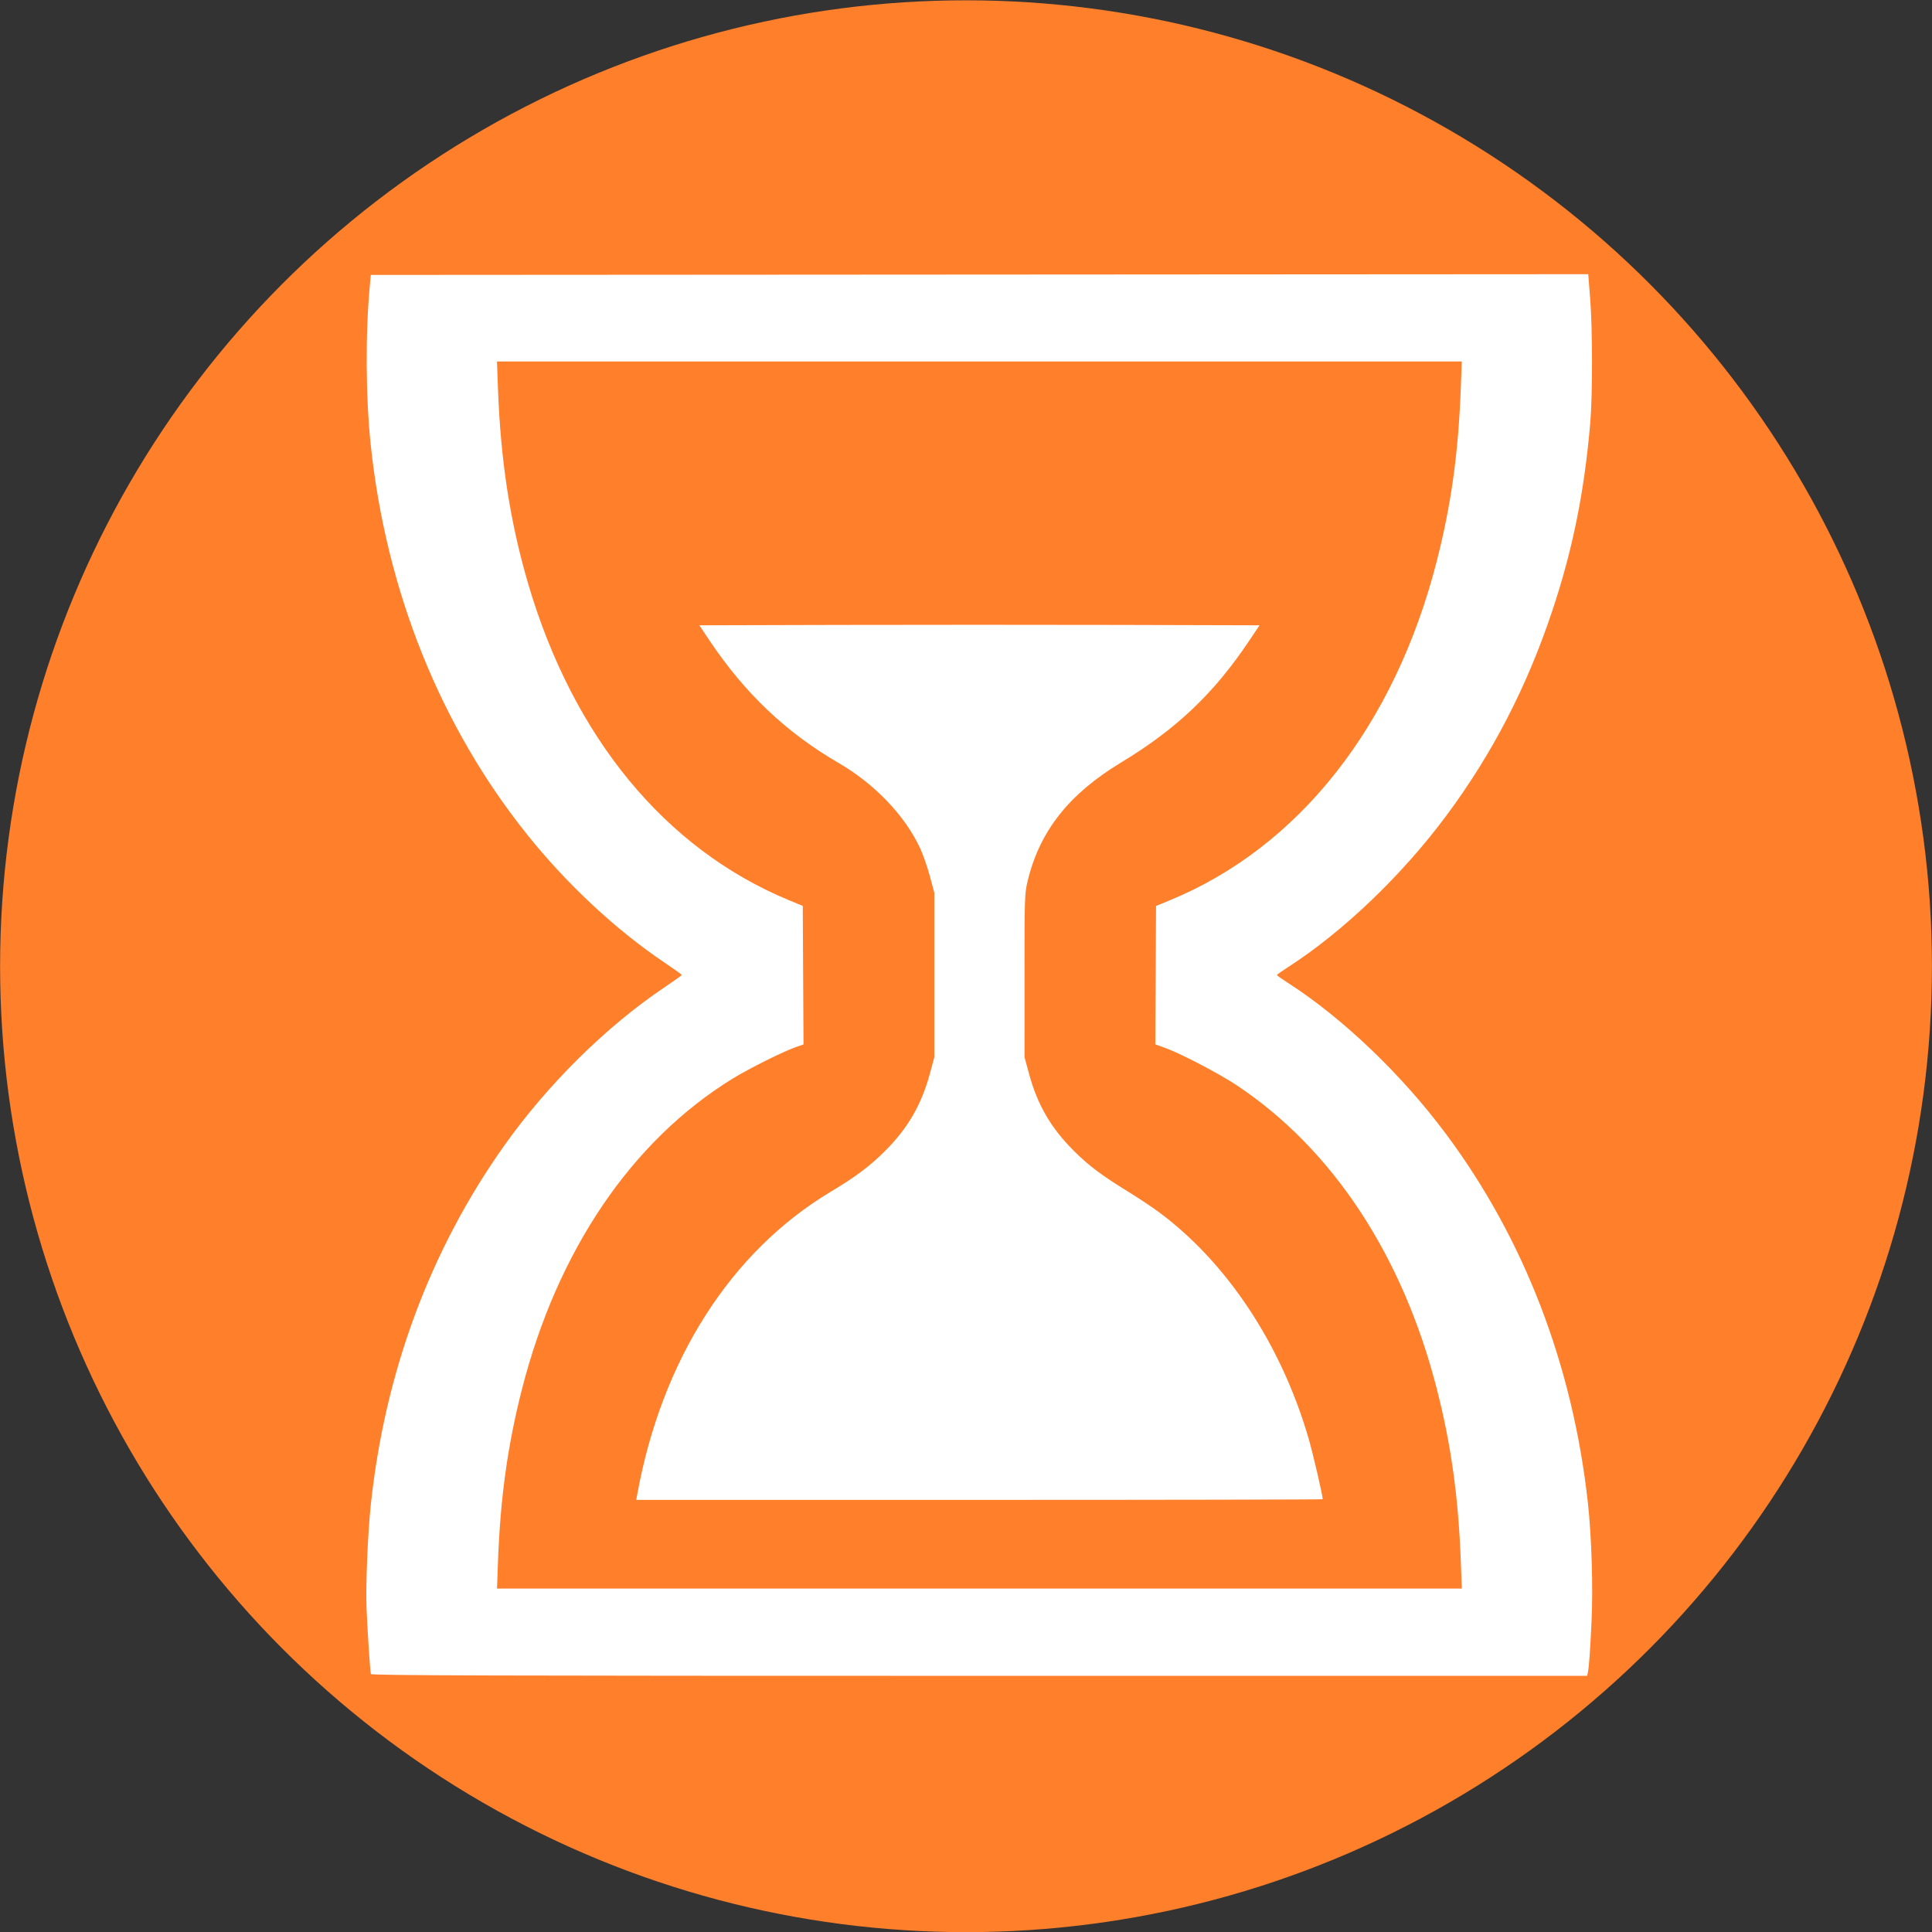 <?xml version="1.0" encoding="UTF-8" standalone="no"?>
<svg
   xmlns:dc="http://purl.org/dc/elements/1.1/"
   xmlns:cc="http://creativecommons.org/ns#"
   xmlns:rdf="http://www.w3.org/1999/02/22-rdf-syntax-ns#"
   xmlns:svg="http://www.w3.org/2000/svg"
   xmlns="http://www.w3.org/2000/svg"
   xmlns:sodipodi="http://sodipodi.sourceforge.net/DTD/sodipodi-0.dtd"
   xmlns:inkscape="http://www.inkscape.org/namespaces/inkscape"
   viewBox="0 0 48 48"
   version="1.1"
   id="svg4646"
   sodipodi:docname="wait.svg"
   inkscape:version="0.92.1 r15371">
  <rect x="0" y="0" width="48" height="48" fill="#333333" stroke="none"/>
  <sodipodi:namedview
     pagecolor="#ffffff"
     bordercolor="#666666"
     borderopacity="1"
     objecttolerance="10"
     gridtolerance="10"
     guidetolerance="10"
     inkscape:pageopacity="0"
     inkscape:pageshadow="2"
     inkscape:window-width="1920"
     inkscape:window-height="944"
     id="namedview4648"
     showgrid="false"
     inkscape:zoom="6.9532167"
     inkscape:cx="63.704916"
     inkscape:cy="12.588436"
     inkscape:window-x="0"
     inkscape:window-y="31"
     inkscape:window-maximized="1"
     inkscape:current-layer="g4644" />
  <defs
     id="defs4638">
    <linearGradient
       id="0"
       gradientUnits="userSpaceOnUse"
       y1="47.85"
       x2="0"
       y2="-2.292">
      <stop
         stop-color="#4da70e"
         id="stop4633" />
      <stop
         offset="1"
         stop-color="#9ded46"
         id="stop4635" />
    </linearGradient>
  </defs>
  <g
     transform="matrix(.923 0 0 .923-24.891 2.712)"
     enable-background="new"
     id="g4644"
     style="fill-opacity:1;opacity:1;fill-rule:nonzero">
    <circle
       r="26"
       cy="23.07"
       cx="52.97"
       fill="url(#0)"
       id="circle4640"
       style="fill-opacity:1;fill-rule:nonzero;fill:#ff7f2a" />
    <path
       style="fill:#ffffff;stroke-width:0.038"
       d="m 36.951,42.122 c -0.02,-0.062 -0.089,-1.093 -0.117,-1.761 -0.026,-0.606 0.032,-2.018 0.114,-2.792 0.378,-3.566 1.597,-6.853 3.581,-9.655 1.176,-1.66 2.754,-3.22 4.319,-4.272 0.26,-0.175 0.472,-0.326 0.472,-0.337 0,-0.011 -0.212,-0.162 -0.47,-0.336 C 43.551,22.096 42.225,20.86 41.163,19.533 38.823,16.613 37.365,12.982 36.947,9.043 36.811,7.754 36.801,6.03 36.924,4.731 l 0.025,-0.269 16.385,-0.01 16.385,-0.01 0.052,0.664 c 0.065,0.821 0.066,2.592 0.002,3.34 -0.159,1.86 -0.474,3.415 -1.024,5.063 -0.682,2.044 -1.614,3.845 -2.848,5.505 -1.199,1.613 -2.784,3.129 -4.27,4.085 -0.161,0.104 -0.293,0.197 -0.293,0.208 0,0.011 0.132,0.104 0.293,0.208 1.486,0.956 3.071,2.472 4.27,4.085 2.097,2.82 3.4,6.211 3.808,9.911 0.1,0.911 0.142,2.26 0.099,3.186 -0.039,0.841 -0.067,1.226 -0.1,1.387 l -0.018,0.087 H 53.329 c -13.056,0 -16.365,-0.01 -16.378,-0.048 z m 29.338,-3.022 c -0.066,-1.743 -0.259,-3.137 -0.644,-4.643 -0.918,-3.596 -2.805,-6.462 -5.385,-8.18 -0.479,-0.319 -1.516,-0.86 -1.935,-1.01 l -0.26,-0.093 0.01,-1.863 0.01,-1.863 0.346,-0.142 c 3.496,-1.43 6.078,-4.705 7.213,-9.15 0.386,-1.513 0.578,-2.892 0.644,-4.643 l 0.027,-0.722 H 53.331 40.345 l 0.027,0.741 c 0.071,1.933 0.33,3.602 0.813,5.245 1.214,4.129 3.686,7.132 7.006,8.51 l 0.385,0.16 0.01,1.864 0.01,1.864 -0.202,0.07 c -0.341,0.119 -1.257,0.575 -1.697,0.845 -2.719,1.67 -4.724,4.623 -5.68,8.367 -0.385,1.508 -0.582,2.924 -0.645,4.643 l -0.026,0.722 H 53.331 66.316 Z M 44.116,37.31 c 0.659,-3.643 2.522,-6.561 5.221,-8.175 0.656,-0.392 1.05,-0.688 1.454,-1.092 0.613,-0.612 0.978,-1.241 1.206,-2.08 l 0.12,-0.443 V 23.306 21.093 L 51.997,20.647 c -0.066,-0.245 -0.183,-0.581 -0.259,-0.746 -0.407,-0.881 -1.223,-1.736 -2.194,-2.3 -1.416,-0.822 -2.526,-1.875 -3.482,-3.304 l -0.27,-0.404 3.77,-0.01 c 2.073,-0.005 5.466,-0.005 7.539,0 l 3.77,0.01 -0.276,0.412 c -0.95,1.421 -1.96,2.38 -3.452,3.282 -1.406,0.85 -2.194,1.85 -2.515,3.195 -0.08,0.337 -0.083,0.426 -0.083,2.543 l 5e-4,2.194 0.12,0.443 c 0.228,0.84 0.591,1.464 1.207,2.077 0.408,0.406 0.737,0.653 1.472,1.106 0.27,0.166 0.634,0.408 0.81,0.538 1.836,1.358 3.294,3.558 4.033,6.084 0.12,0.411 0.384,1.545 0.384,1.65 0,0.01 -4.157,0.018 -9.239,0.018 h -9.239 z"
       id="path980"
       inkscape:connector-curvature="0" />
  </g>
</svg>
